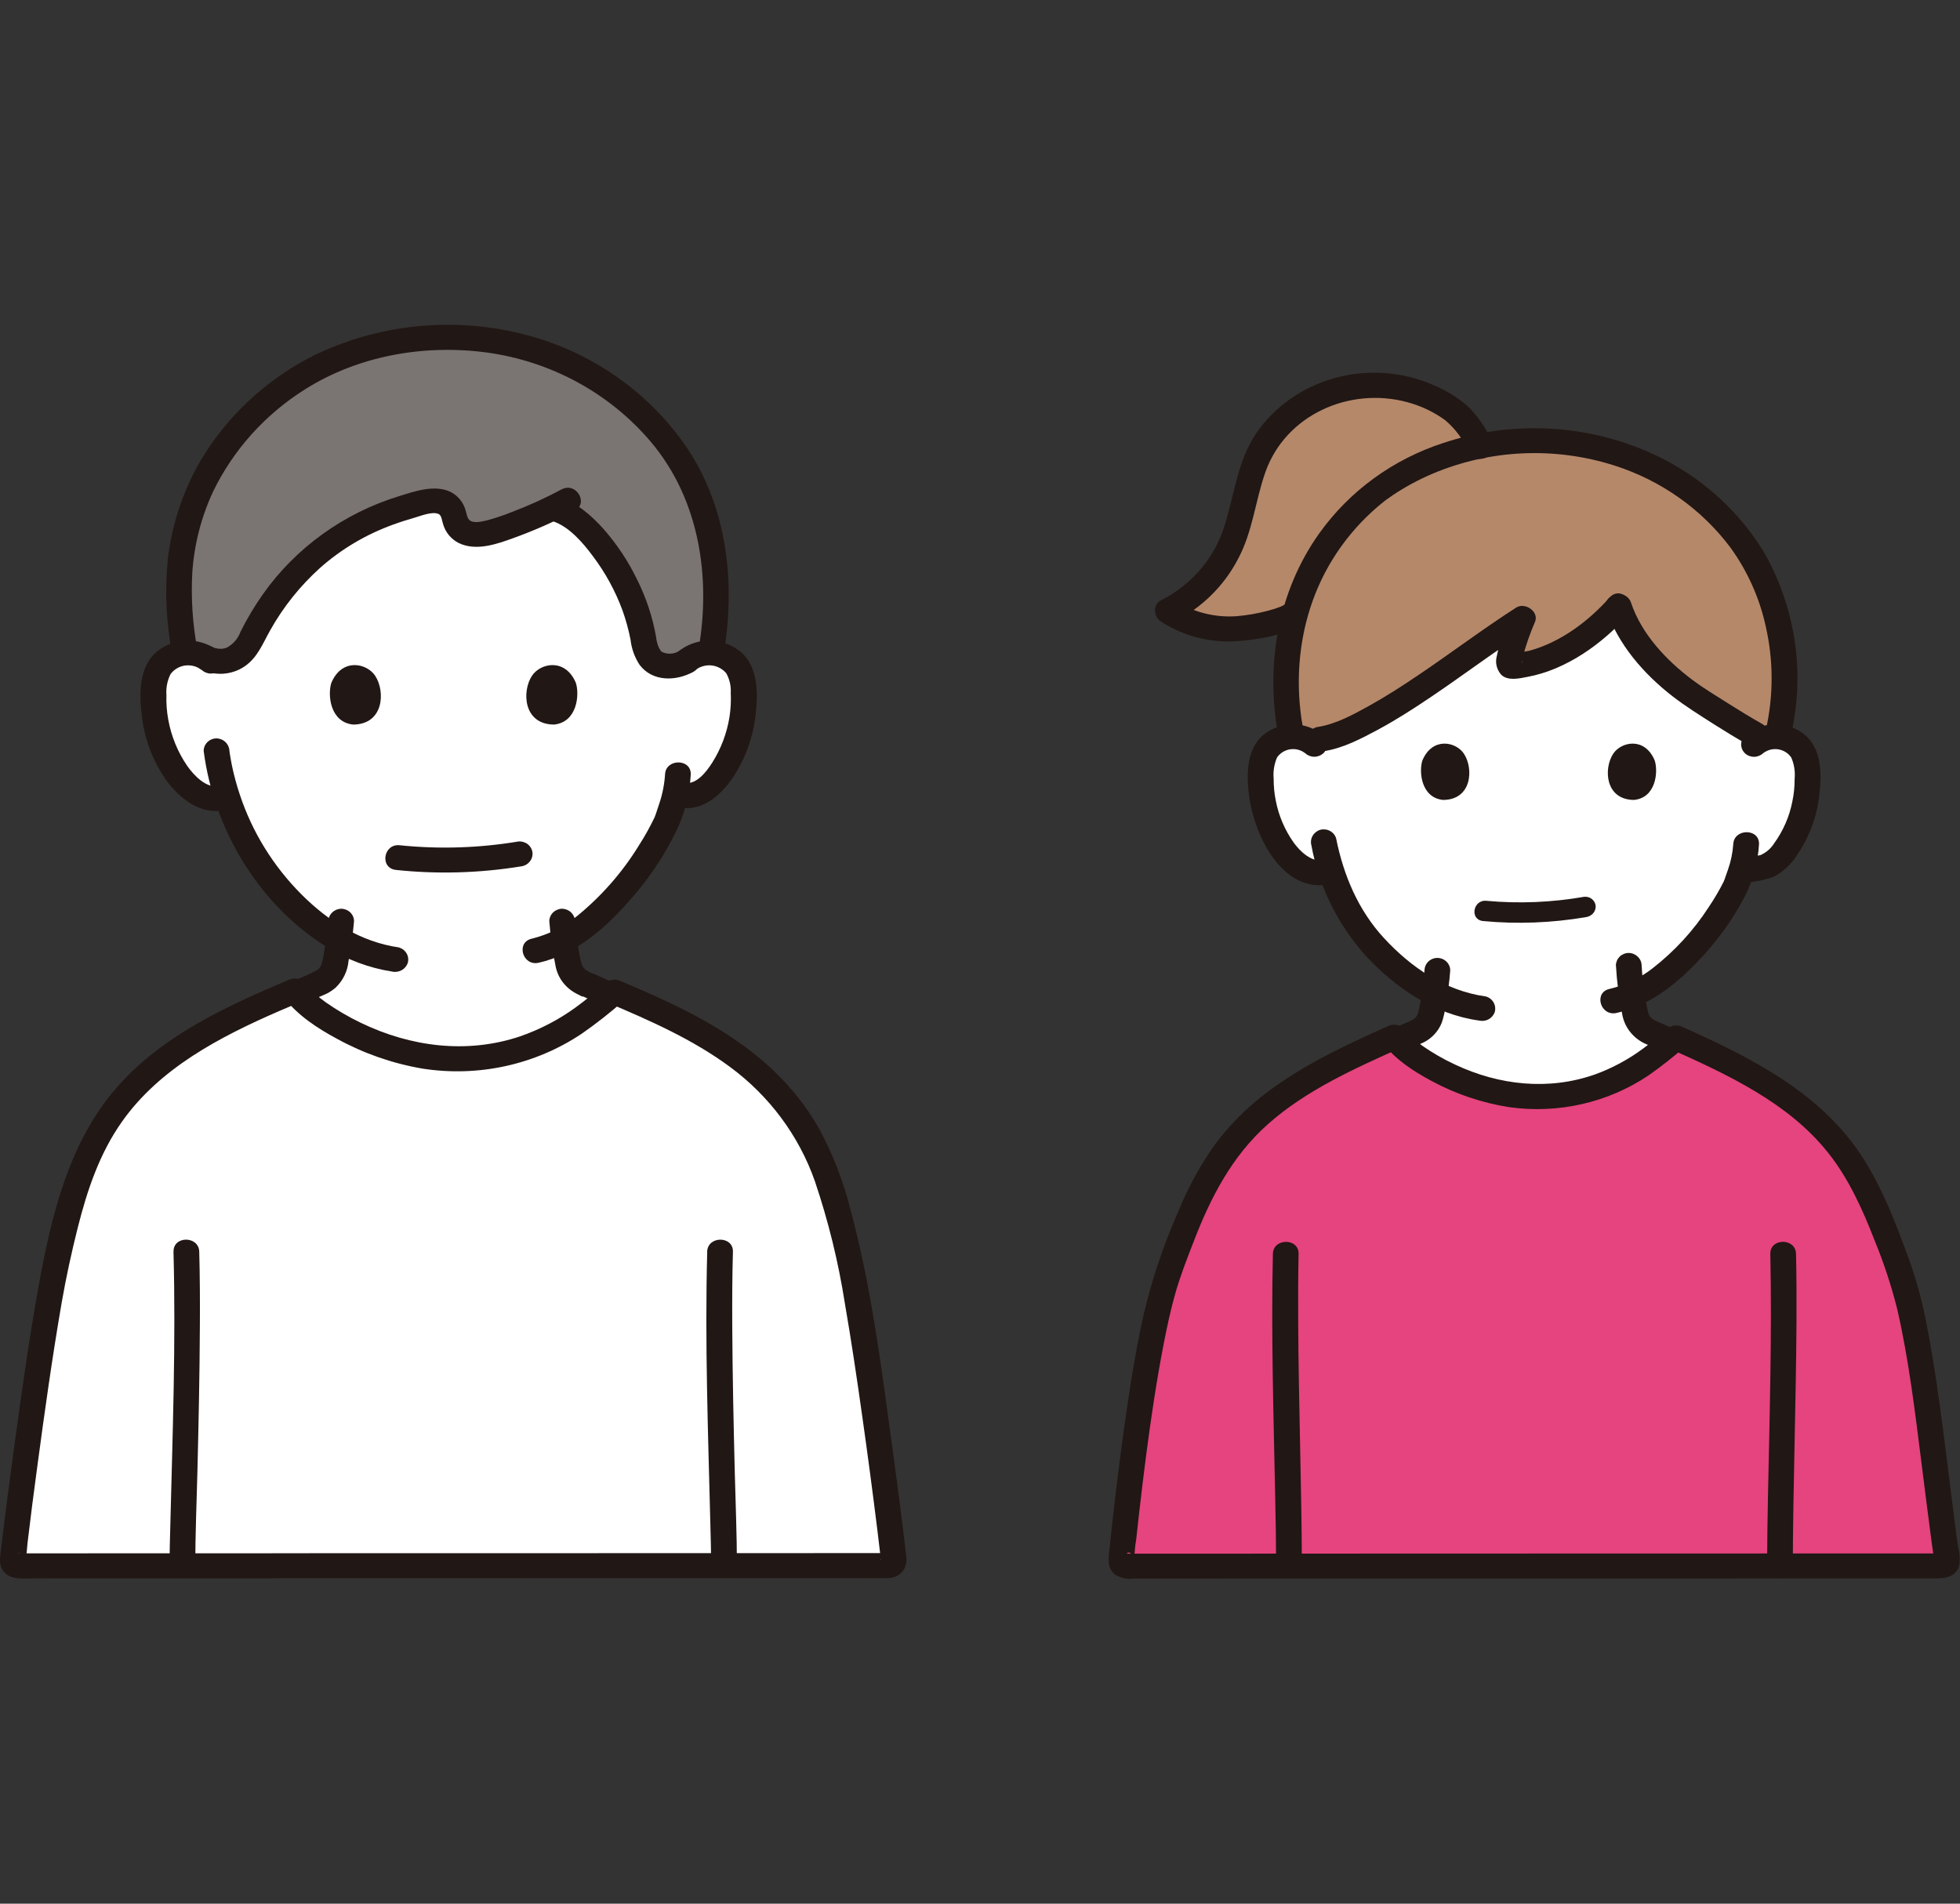 <svg fill="none" height="34" viewBox="0 0 35 34" width="35" xmlns="http://www.w3.org/2000/svg">
    <rect x="0" y="0" width="35" height="34" fill="#333333" stroke="none"/>
    <g clip-path="url(#clip0_12682_33096)">
        <path
            d="M25.511 18.231C25.556 18.115 25.585 17.994 25.596 17.871C25.604 17.827 25.611 17.784 25.618 17.741C25.197 17.52 24.823 17.225 24.513 16.871C24.173 16.487 23.92 16.038 23.771 15.552C23.501 15.658 23.291 15.53 23.147 15.418C22.984 15.284 22.853 15.117 22.762 14.928C22.571 14.556 22.488 14.139 22.524 13.724C22.529 13.618 22.556 13.514 22.605 13.419C22.648 13.35 22.705 13.291 22.774 13.247C22.843 13.203 22.921 13.174 23.002 13.162C23.129 13.145 23.258 13.168 23.37 13.226L23.571 13.202C23.813 13.153 24.046 13.069 24.262 12.955C25.217 12.49 26.289 11.619 27.187 11.044C27.075 11.323 26.841 11.924 26.996 11.899C27.583 11.875 28.36 11.445 28.904 10.828C29.082 11.381 29.587 11.981 30.204 12.408C30.244 12.437 30.286 12.465 30.328 12.492C30.377 12.524 30.426 12.554 30.476 12.582C30.649 12.705 31.143 13.007 31.342 13.118L31.485 13.197C31.581 13.16 31.685 13.148 31.787 13.162C31.869 13.174 31.947 13.203 32.015 13.247C32.084 13.291 32.142 13.35 32.184 13.419C32.233 13.514 32.261 13.618 32.266 13.724C32.301 14.139 32.219 14.556 32.027 14.929C31.937 15.117 31.806 15.284 31.643 15.419C31.506 15.524 31.26 15.517 31.089 15.546C31.056 15.652 31.023 15.739 31.005 15.789C30.87 16.129 30.102 17.35 29.142 17.765C29.148 17.8 29.154 17.836 29.161 17.871C29.205 18.119 29.191 18.341 29.546 18.465C29.57 18.474 30.576 18.939 30.612 18.953C30.612 18.953 29.743 20.565 27.148 20.565C24.553 20.565 23.996 19.006 23.996 19.006C24.064 18.984 25.186 18.474 25.21 18.465C25.274 18.448 25.334 18.419 25.386 18.378C25.437 18.338 25.48 18.288 25.511 18.231Z"
            fill="white" />
        <path
            d="M25.437 17.332C25.426 17.488 25.406 17.642 25.379 17.795C25.366 17.891 25.349 17.987 25.326 18.081C25.321 18.098 25.294 18.156 25.319 18.109C25.309 18.128 25.299 18.145 25.288 18.162C25.272 18.189 25.314 18.137 25.291 18.16C25.284 18.166 25.278 18.174 25.272 18.18C25.262 18.189 25.252 18.198 25.242 18.206C25.268 18.186 25.238 18.207 25.225 18.214C25.174 18.243 25.125 18.259 25.063 18.287C24.782 18.411 24.503 18.539 24.222 18.665C24.149 18.697 24.077 18.729 24.004 18.761C23.978 18.773 23.952 18.784 23.926 18.795C23.874 18.818 23.984 18.774 23.937 18.791C23.879 18.808 23.83 18.846 23.8 18.897C23.77 18.948 23.762 19.008 23.776 19.065C23.793 19.122 23.832 19.17 23.885 19.199C23.938 19.228 24 19.236 24.059 19.221C24.174 19.181 24.285 19.125 24.396 19.076C24.569 18.999 24.741 18.922 24.913 18.843L25.295 18.672C25.304 18.667 25.316 18.664 25.326 18.658C25.326 18.658 25.241 18.691 25.286 18.675C25.309 18.667 25.33 18.658 25.352 18.649C25.392 18.633 25.43 18.614 25.467 18.593C25.595 18.516 25.692 18.401 25.746 18.265C25.781 18.162 25.804 18.056 25.816 17.949C25.851 17.744 25.883 17.54 25.897 17.332C25.897 17.273 25.873 17.217 25.83 17.175C25.787 17.133 25.728 17.109 25.667 17.109C25.606 17.109 25.548 17.133 25.505 17.175C25.462 17.217 25.438 17.273 25.438 17.332H25.437Z"
            fill="#211715" />
        <path
            d="M28.856 17.243C28.873 17.541 28.912 17.837 28.971 18.13C28.995 18.254 29.053 18.369 29.139 18.465C29.224 18.56 29.334 18.631 29.457 18.672C29.534 18.701 29.395 18.642 29.45 18.668C29.469 18.677 29.488 18.685 29.507 18.694C29.566 18.721 29.625 18.748 29.684 18.775C29.845 18.849 30.005 18.922 30.166 18.996C30.275 19.047 30.384 19.101 30.495 19.147C30.549 19.175 30.61 19.182 30.669 19.167C30.727 19.152 30.778 19.116 30.81 19.067C30.84 19.015 30.848 18.955 30.833 18.898C30.817 18.84 30.78 18.792 30.727 18.761C30.491 18.663 30.261 18.548 30.029 18.441C29.916 18.389 29.803 18.337 29.69 18.286C29.625 18.257 29.578 18.24 29.519 18.208C29.518 18.207 29.488 18.186 29.506 18.2C29.524 18.214 29.493 18.188 29.489 18.185C29.482 18.178 29.476 18.171 29.469 18.164C29.475 18.17 29.491 18.2 29.47 18.165C29.46 18.15 29.451 18.134 29.442 18.119C29.467 18.162 29.438 18.106 29.433 18.09C29.406 17.982 29.386 17.873 29.372 17.763C29.343 17.591 29.324 17.417 29.315 17.243C29.314 17.184 29.289 17.128 29.246 17.086C29.203 17.045 29.146 17.021 29.085 17.02C29.024 17.02 28.966 17.044 28.923 17.085C28.881 17.127 28.856 17.184 28.855 17.243L28.856 17.243Z"
            fill="#211715" />
        <path
            d="M23.127 10.951H23.125C22.808 11.159 22.074 11.254 21.784 11.232C21.451 11.202 21.13 11.091 20.852 10.909C21.471 10.622 21.964 9.961 22.127 9.308C22.265 8.756 22.347 8.201 22.711 7.736C23.044 7.323 23.516 7.037 24.044 6.927C24.526 6.831 25.027 6.88 25.48 7.068C25.727 7.183 26.056 7.331 26.253 7.663C26.317 7.762 26.376 7.865 26.429 7.97C26.429 7.97 26.835 9.02 25.708 9.749C25.101 10.143 24.657 10.201 24.158 10.449C23.516 10.768 23.127 10.951 23.127 10.951Z"
            fill="#B5886A" />
        <path
            d="M24.264 12.955C25.218 12.49 26.291 11.619 27.189 11.045C27.076 11.324 26.843 11.924 26.997 11.899C27.584 11.876 28.361 11.446 28.905 10.828C29.084 11.381 29.588 11.981 30.205 12.408C30.246 12.437 30.291 12.461 30.329 12.492C30.584 12.7 30.71 12.803 30.937 12.973C31.019 13.036 31.259 13.234 31.365 13.243C31.482 13.253 31.602 13.164 31.736 13.159C31.843 12.749 31.881 12.324 31.852 11.901C31.778 10.251 30.897 9.225 30.034 8.659C29.266 8.138 28.35 7.863 27.414 7.871C26.445 7.867 25.499 8.151 24.703 8.687C24.187 9.064 23.764 9.549 23.466 10.105C23.167 10.661 23 11.275 22.976 11.902C22.953 12.322 22.983 12.744 23.065 13.157C23.201 13.152 23.334 13.193 23.442 13.274L23.791 13.155C23.971 13.103 24.143 13.027 24.301 12.929"
            fill="#B5886A" />
        <path
            d="M26.629 7.86C26.529 7.635 26.387 7.429 26.209 7.254C26.023 7.094 25.811 6.964 25.581 6.871C25.033 6.634 24.416 6.592 23.839 6.751C23.27 6.906 22.775 7.25 22.442 7.724C22.096 8.229 22.047 8.822 21.868 9.386C21.781 9.671 21.636 9.935 21.442 10.164C21.247 10.393 21.008 10.582 20.737 10.719C20.576 10.796 20.6 11.022 20.737 11.104C21.123 11.354 21.581 11.476 22.045 11.454C22.442 11.427 22.902 11.361 23.242 11.145L23.127 11.176H23.128C23.424 11.176 23.424 10.73 23.128 10.73C23.034 10.73 22.957 10.797 22.874 10.833C22.798 10.863 22.721 10.888 22.642 10.908C22.46 10.956 22.275 10.989 22.087 11.005C21.692 11.034 21.298 10.933 20.969 10.719V11.104C21.458 10.857 21.855 10.467 22.104 9.99C22.372 9.496 22.414 8.943 22.6 8.422C22.961 7.416 24.088 6.902 25.131 7.183C25.373 7.248 25.6 7.356 25.802 7.501C25.991 7.66 26.139 7.86 26.232 8.085C26.263 8.136 26.314 8.173 26.373 8.188C26.431 8.203 26.494 8.195 26.547 8.165C26.598 8.134 26.636 8.085 26.651 8.029C26.666 7.972 26.658 7.911 26.629 7.86Z"
            fill="#211715" />
        <path
            d="M31.484 13.453C31.522 13.424 31.565 13.403 31.612 13.39C31.658 13.378 31.707 13.376 31.754 13.383C31.802 13.391 31.847 13.408 31.887 13.433C31.928 13.459 31.962 13.492 31.988 13.532C32.039 13.651 32.059 13.781 32.047 13.909C32.048 14.048 32.034 14.186 32.005 14.321C31.952 14.589 31.841 14.842 31.68 15.064C31.622 15.155 31.538 15.228 31.438 15.272C31.312 15.301 31.184 15.319 31.055 15.328C30.997 15.344 30.947 15.381 30.917 15.433C30.887 15.484 30.879 15.545 30.895 15.602C30.912 15.658 30.951 15.706 31.004 15.735C31.056 15.764 31.119 15.772 31.177 15.758C31.349 15.749 31.517 15.716 31.678 15.658C31.846 15.566 31.987 15.433 32.088 15.274C32.313 14.946 32.451 14.569 32.49 14.176C32.533 13.816 32.529 13.361 32.213 13.111C32.062 12.994 31.874 12.933 31.681 12.938C31.488 12.943 31.303 13.013 31.159 13.137C31.116 13.179 31.092 13.236 31.092 13.295C31.092 13.354 31.116 13.411 31.159 13.453C31.202 13.494 31.261 13.517 31.321 13.517C31.382 13.517 31.44 13.494 31.484 13.453L31.484 13.453Z"
            fill="#211715" />
        <path
            d="M30.951 15.079C30.94 15.235 30.908 15.389 30.855 15.537C30.836 15.594 30.816 15.65 30.796 15.706C30.79 15.721 30.783 15.737 30.778 15.752C30.791 15.715 30.792 15.721 30.778 15.75C30.7 15.905 30.612 16.054 30.515 16.198C30.246 16.615 29.907 16.985 29.512 17.293C29.287 17.469 29.024 17.595 28.743 17.662C28.454 17.724 28.576 18.155 28.865 18.092C29.449 17.966 29.945 17.571 30.338 17.149C30.667 16.806 30.945 16.42 31.162 16.001C31.308 15.713 31.392 15.399 31.411 15.079C31.423 14.791 30.963 14.792 30.951 15.079L30.951 15.079Z"
            fill="#211715" />
        <path
            d="M23.633 13.137C23.483 13.009 23.292 12.938 23.093 12.938C22.894 12.937 22.701 13.006 22.551 13.133C22.242 13.402 22.259 13.881 22.31 14.247C22.403 14.912 22.894 15.968 23.754 15.792C24.044 15.733 23.921 15.303 23.632 15.362C23.418 15.405 23.212 15.202 23.101 15.048C22.942 14.823 22.834 14.569 22.782 14.301C22.756 14.172 22.743 14.041 22.744 13.909C22.732 13.78 22.753 13.651 22.803 13.531C22.829 13.492 22.863 13.459 22.904 13.433C22.944 13.408 22.99 13.39 23.037 13.383C23.085 13.376 23.133 13.378 23.18 13.39C23.226 13.402 23.27 13.424 23.307 13.453C23.351 13.493 23.409 13.516 23.47 13.516C23.53 13.516 23.588 13.493 23.632 13.453C23.675 13.411 23.698 13.354 23.698 13.295C23.698 13.236 23.675 13.18 23.632 13.137H23.633Z"
            fill="#211715" />
        <path
            d="M23.417 15.094C23.55 15.828 23.887 16.512 24.391 17.073C24.919 17.643 25.615 18.117 26.41 18.227C26.469 18.241 26.531 18.233 26.583 18.204C26.636 18.175 26.675 18.128 26.693 18.072C26.708 18.014 26.7 17.954 26.67 17.902C26.64 17.851 26.591 17.813 26.532 17.797C25.805 17.696 25.198 17.278 24.716 16.757C24.253 16.256 23.991 15.63 23.86 14.976C23.844 14.919 23.805 14.871 23.752 14.842C23.699 14.813 23.637 14.805 23.578 14.82C23.52 14.837 23.471 14.875 23.441 14.926C23.411 14.977 23.402 15.038 23.417 15.095V15.094Z"
            fill="#211715" />
        <path
            d="M31.976 13.152C32.243 12.023 32.066 10.837 31.479 9.828C30.983 9.032 30.243 8.407 29.362 8.04C28.226 7.567 26.949 7.521 25.779 7.91C24.879 8.201 24.1 8.767 23.559 9.525C22.809 10.575 22.593 11.904 22.829 13.15C22.846 13.207 22.885 13.255 22.938 13.284C22.991 13.313 23.053 13.321 23.112 13.306C23.17 13.289 23.219 13.251 23.249 13.2C23.279 13.149 23.287 13.088 23.273 13.031C23.078 12.005 23.236 10.905 23.788 10.004C23.986 9.679 24.232 9.382 24.517 9.124C24.574 9.071 24.634 9.021 24.695 8.972C24.712 8.958 24.73 8.945 24.747 8.931C24.802 8.889 24.728 8.945 24.76 8.922C24.799 8.894 24.838 8.866 24.877 8.84C25.098 8.693 25.332 8.567 25.576 8.463C26.605 8.026 27.764 7.974 28.831 8.315C29.662 8.581 30.386 9.093 30.901 9.78C31.207 10.203 31.421 10.682 31.531 11.187C31.67 11.795 31.671 12.425 31.534 13.033C31.466 13.312 31.909 13.432 31.977 13.152H31.976Z"
            fill="#211715" />
        <path
            d="M28.684 10.887C28.89 11.503 29.348 12.033 29.862 12.432C30.092 12.611 30.34 12.765 30.585 12.922C30.797 13.056 31.01 13.188 31.229 13.31C31.485 13.453 31.717 13.068 31.46 12.925C31.259 12.812 31.063 12.691 30.869 12.569C30.648 12.429 30.42 12.293 30.212 12.136C29.75 11.788 29.311 11.318 29.127 10.768C29.037 10.496 28.593 10.612 28.684 10.887Z"
            fill="#211715" />
        <path
            d="M23.635 13.417C23.978 13.367 24.311 13.191 24.611 13.03C24.926 12.86 25.227 12.667 25.523 12.468C26.123 12.065 26.698 11.628 27.306 11.238L26.969 10.986C26.862 11.218 26.782 11.462 26.73 11.712C26.713 11.771 26.711 11.832 26.725 11.892C26.739 11.952 26.768 12.007 26.809 12.053C26.931 12.166 27.131 12.117 27.277 12.089C27.973 11.96 28.614 11.496 29.069 10.986C29.262 10.77 28.938 10.453 28.744 10.671C28.372 11.088 27.889 11.456 27.337 11.615C27.235 11.645 27.118 11.647 27.027 11.675C26.969 11.673 26.986 11.689 27.078 11.723C27.1 11.726 27.121 11.735 27.138 11.75C27.155 11.764 27.167 11.784 27.173 11.805C27.198 11.852 27.167 11.838 27.177 11.807C27.196 11.755 27.167 11.853 27.18 11.789C27.184 11.766 27.189 11.743 27.195 11.721C27.253 11.511 27.325 11.305 27.412 11.104C27.485 10.923 27.233 10.75 27.074 10.852C26.477 11.235 25.913 11.663 25.325 12.059C25.039 12.252 24.748 12.44 24.445 12.608C24.158 12.767 23.844 12.939 23.512 12.987C23.454 13.003 23.404 13.041 23.374 13.092C23.344 13.144 23.336 13.204 23.352 13.261C23.369 13.318 23.408 13.365 23.461 13.394C23.514 13.423 23.576 13.432 23.634 13.417L23.635 13.417Z"
            fill="#211715" />
        <path
            d="M30.222 27.971C26.27 27.971 21.092 27.973 20.119 27.974C20.105 27.974 20.092 27.971 20.08 27.966C20.068 27.961 20.057 27.953 20.048 27.944C20.039 27.934 20.032 27.923 20.028 27.91C20.024 27.898 20.023 27.885 20.024 27.872C20.158 26.495 20.488 23.774 20.862 22.747C21.133 22.001 21.43 21.175 21.911 20.536C22.658 19.545 23.778 19.027 24.9 18.523C25.19 18.92 26.333 19.593 27.451 19.593C28.838 19.593 29.66 18.76 29.933 18.537C31.044 19.037 32.15 19.555 32.89 20.536C33.371 21.174 33.668 22.001 33.94 22.747C34.313 23.772 34.565 26.487 34.771 27.863C34.773 27.876 34.772 27.89 34.768 27.903C34.764 27.915 34.758 27.927 34.749 27.937C34.74 27.948 34.729 27.956 34.717 27.961C34.704 27.967 34.691 27.97 34.677 27.97C34.09 27.97 32.331 27.97 30.222 27.971Z"
            fill="#E5447E" />
        <path
            d="M31.613 22.395C31.643 23.837 31.6 25.278 31.571 26.718C31.563 27.135 31.556 27.552 31.555 27.97C31.554 28.257 32.013 28.257 32.014 27.97C32.019 26.515 32.072 25.06 32.08 23.605C32.082 23.202 32.081 22.799 32.072 22.395C32.067 22.108 31.607 22.107 31.613 22.395Z"
            fill="#211715" />
        <path
            d="M22.73 22.395C22.698 23.834 22.742 25.273 22.771 26.712C22.78 27.131 22.787 27.551 22.788 27.971C22.789 28.259 23.249 28.259 23.248 27.971C23.243 26.522 23.189 25.073 23.182 23.624C23.18 23.214 23.18 22.805 23.189 22.395C23.196 22.108 22.736 22.108 22.73 22.395Z"
            fill="#211715" />
        <path
            d="M30.221 27.746L25.349 27.747L21.312 27.749H20.587H20.316H20.213C20.197 27.749 20.18 27.748 20.165 27.749C20.158 27.748 20.152 27.748 20.145 27.749C20.086 27.759 20.172 27.676 20.223 27.789L20.254 27.902C20.255 27.761 20.267 27.621 20.291 27.482C20.307 27.331 20.324 27.181 20.341 27.03C20.379 26.688 20.421 26.347 20.465 26.005C20.555 25.316 20.657 24.628 20.791 23.946C20.847 23.665 20.907 23.385 20.985 23.11C21.074 22.794 21.195 22.485 21.314 22.178C21.616 21.394 21.995 20.653 22.639 20.08C23.323 19.472 24.181 19.088 25.014 18.714L24.7 18.634C24.916 18.923 25.238 19.132 25.556 19.302C25.988 19.537 26.46 19.697 26.949 19.774C27.823 19.897 28.712 19.695 29.438 19.207C29.665 19.047 29.884 18.875 30.093 18.693L29.814 18.728C30.847 19.192 31.929 19.69 32.643 20.586C33.012 21.049 33.258 21.597 33.47 22.141C33.636 22.545 33.773 22.959 33.879 23.381C34.088 24.292 34.198 25.226 34.315 26.151C34.373 26.605 34.428 27.058 34.489 27.511C34.504 27.616 34.518 27.721 34.533 27.826C34.534 27.85 34.538 27.874 34.544 27.897L34.662 27.745H34.641C34.607 27.742 34.574 27.742 34.54 27.745H34.084L30.221 27.746C29.925 27.746 29.924 28.192 30.221 28.192L33.904 28.191H34.433C34.642 28.191 34.902 28.216 34.983 27.974C35.003 27.86 34.998 27.744 34.966 27.633C34.953 27.543 34.941 27.454 34.927 27.348C34.896 27.11 34.866 26.872 34.836 26.634C34.708 25.622 34.592 24.607 34.395 23.605C34.317 23.206 34.208 22.813 34.067 22.431C33.851 21.842 33.622 21.247 33.286 20.711C32.547 19.533 31.294 18.902 30.047 18.342C30.003 18.319 29.952 18.31 29.902 18.316C29.852 18.323 29.806 18.344 29.769 18.377C29.703 18.431 29.64 18.487 29.575 18.542C29.536 18.575 29.497 18.607 29.457 18.639C29.435 18.657 29.413 18.674 29.39 18.691C29.378 18.7 29.363 18.712 29.327 18.738C29.071 18.926 28.788 19.078 28.487 19.188C27.655 19.482 26.768 19.384 25.98 19.012C25.777 18.918 25.584 18.806 25.402 18.68C25.337 18.634 25.275 18.584 25.217 18.531C25.192 18.508 25.167 18.485 25.143 18.46C25.131 18.447 25.12 18.434 25.108 18.422C25.076 18.386 25.126 18.448 25.097 18.408C25.065 18.359 25.014 18.323 24.956 18.308C24.898 18.294 24.836 18.301 24.782 18.328C24.012 18.674 23.243 19.032 22.575 19.548C22.238 19.808 21.939 20.113 21.688 20.452C21.432 20.815 21.219 21.204 21.052 21.613C20.778 22.227 20.564 22.865 20.413 23.518C20.264 24.2 20.159 24.891 20.063 25.581C19.969 26.261 19.887 26.943 19.817 27.626C19.799 27.802 19.752 28 19.919 28.127C20.015 28.185 20.129 28.209 20.242 28.194H20.748C22.023 28.194 23.297 28.193 24.571 28.193L29.629 28.192H30.221C30.516 28.192 30.517 27.746 30.221 27.746Z"
            fill="#211715" />
        <path
            d="M25.399 13.584C25.336 13.785 25.377 14.248 25.77 14.287C26.288 14.284 26.316 13.724 26.141 13.461C25.999 13.246 25.578 13.156 25.399 13.584Z"
            fill="#211715" />
        <path
            d="M29.549 13.584C29.613 13.785 29.572 14.248 29.179 14.287C28.661 14.284 28.633 13.724 28.808 13.461C28.951 13.246 29.371 13.156 29.549 13.584Z"
            fill="#211715" />
        <path
            d="M11.407 18.006C11.091 17.861 10.525 17.601 10.508 17.594C10.139 17.465 10.153 17.234 10.107 16.976C10.095 16.911 10.084 16.845 10.075 16.78C11.032 16.256 11.783 14.997 11.921 14.633C11.975 14.483 12.021 14.331 12.059 14.177L12.122 14.195C12.205 14.221 12.294 14.225 12.379 14.205C12.464 14.186 12.542 14.145 12.604 14.086C12.779 13.941 12.919 13.762 13.016 13.56C13.222 13.161 13.31 12.714 13.272 12.269C13.267 12.155 13.237 12.043 13.184 11.942C13.139 11.868 13.077 11.805 13.004 11.757C12.93 11.71 12.847 11.679 12.759 11.667C12.67 11.654 12.579 11.66 12.492 11.685C12.405 11.71 12.325 11.752 12.257 11.809C12.177 11.864 12.082 11.895 11.983 11.9C11.885 11.904 11.787 11.881 11.702 11.834C11.64 11.787 11.589 11.727 11.553 11.658C11.518 11.59 11.498 11.514 11.495 11.438C11.374 10.768 11.075 10.141 10.628 9.618C10.461 9.431 10.171 9.164 9.935 9.094L9.867 9.074C9.553 9.226 9.23 9.357 8.899 9.467C8.68 9.54 8.39 9.594 8.23 9.459C8.079 9.331 8.14 9.098 7.96 8.994C7.838 8.923 7.665 8.949 7.52 8.984C5.979 9.359 5.05 10.269 4.478 11.423C4.358 11.681 4.16 11.803 3.951 11.811C3.889 11.814 3.827 11.813 3.766 11.809C3.698 11.752 3.618 11.709 3.531 11.685C3.444 11.66 3.353 11.654 3.264 11.667C3.177 11.679 3.093 11.71 3.019 11.757C2.946 11.805 2.884 11.868 2.838 11.941C2.786 12.043 2.756 12.155 2.751 12.268C2.713 12.714 2.801 13.16 3.007 13.56C3.103 13.762 3.244 13.941 3.419 14.085C3.558 14.194 3.733 14.312 3.962 14.252L4.054 14.224C4.245 14.819 4.554 15.371 4.962 15.85C5.27 16.218 5.64 16.532 6.056 16.78C6.046 16.843 6.036 16.909 6.023 16.976C5.977 17.234 5.991 17.465 5.622 17.594C5.608 17.599 5.212 17.778 4.866 17.933C4.866 17.933 5.026 19.904 8.047 19.904C11.067 19.904 11.407 18.006 11.407 18.006Z"
            fill="white" />
        <path
            d="M12.725 9.786C12.634 9.218 12.428 8.672 12.119 8.181C11.944 7.908 11.738 7.656 11.505 7.428C11.412 7.336 11.27 7.202 11.174 7.121C10.921 6.925 10.651 6.751 10.367 6.601C10.141 6.48 9.905 6.378 9.662 6.294C9.125 6.114 8.56 6.024 7.992 6.028C6.98 6.011 5.989 6.308 5.162 6.874C4.279 7.489 3.279 8.585 3.199 10.359C3.197 10.787 3.231 11.215 3.301 11.638L3.304 11.663C3.388 11.656 3.472 11.665 3.551 11.691C3.631 11.716 3.704 11.756 3.767 11.809C3.829 11.813 3.891 11.814 3.953 11.811C4.162 11.803 4.359 11.681 4.48 11.423C5.052 10.269 5.98 9.359 7.522 8.984C7.667 8.949 7.84 8.924 7.962 8.994C8.142 9.098 8.08 9.331 8.232 9.459C8.392 9.594 8.682 9.54 8.9 9.467C9.231 9.357 9.555 9.226 9.868 9.074L9.937 9.094C10.172 9.165 10.463 9.431 10.63 9.618C11.077 10.141 11.376 10.768 11.498 11.437C11.5 11.514 11.52 11.589 11.556 11.658C11.592 11.726 11.643 11.786 11.705 11.834C11.79 11.881 11.888 11.903 11.986 11.899C12.085 11.895 12.18 11.863 12.26 11.809C12.382 11.706 12.539 11.653 12.7 11.66C12.702 11.645 12.704 11.637 12.704 11.637C12.778 11.214 12.805 10.786 12.786 10.358C12.777 10.166 12.757 9.976 12.725 9.786Z"
            fill="#7A7473" />
        <path
            d="M12.921 11.698C13.132 10.449 13.002 9.122 12.291 8.034C11.599 6.996 10.526 6.253 9.291 5.955C8.048 5.654 6.736 5.796 5.592 6.355C4.746 6.784 4.045 7.44 3.571 8.245C3.26 8.788 3.065 9.386 2.995 10.004C2.942 10.569 2.969 11.139 3.077 11.698C3.093 11.755 3.132 11.803 3.185 11.832C3.238 11.862 3.3 11.869 3.359 11.854C3.417 11.837 3.466 11.799 3.496 11.748C3.526 11.697 3.534 11.637 3.52 11.579C3.439 11.137 3.41 10.688 3.433 10.239C3.465 9.737 3.59 9.245 3.802 8.786C4.164 8.036 4.735 7.4 5.451 6.951C6.401 6.353 7.571 6.147 8.686 6.295C9.839 6.451 10.889 7.023 11.627 7.897C12.489 8.923 12.694 10.301 12.478 11.579C12.464 11.636 12.473 11.697 12.502 11.748C12.532 11.799 12.581 11.837 12.639 11.854C12.698 11.869 12.76 11.861 12.813 11.832C12.866 11.803 12.905 11.755 12.921 11.698V11.698Z"
            fill="#211715" />
        <path
            d="M10.028 8.74C9.739 8.896 9.44 9.032 9.132 9.148C8.993 9.204 8.852 9.251 8.707 9.291C8.623 9.312 8.475 9.35 8.397 9.3C8.336 9.261 8.331 9.157 8.307 9.091C8.264 8.96 8.171 8.85 8.046 8.786C7.763 8.65 7.411 8.773 7.131 8.86C6.14 9.164 5.282 9.781 4.694 10.614C4.544 10.827 4.411 11.051 4.295 11.283C4.253 11.401 4.168 11.501 4.057 11.563C4.024 11.578 3.988 11.586 3.952 11.588C3.934 11.588 3.916 11.588 3.898 11.586C3.877 11.583 3.856 11.578 3.835 11.573C3.803 11.564 3.797 11.562 3.819 11.567C3.564 11.422 3.332 11.807 3.587 11.953C3.709 12.014 3.846 12.041 3.983 12.033C4.12 12.024 4.252 11.98 4.365 11.904C4.599 11.746 4.692 11.493 4.824 11.259C5.057 10.842 5.358 10.465 5.716 10.142C6.093 9.808 6.533 9.547 7.011 9.373C7.138 9.326 7.267 9.285 7.397 9.248C7.508 9.217 7.722 9.126 7.836 9.182C7.888 9.208 7.895 9.317 7.916 9.373C7.938 9.443 7.973 9.507 8.02 9.563C8.068 9.619 8.126 9.665 8.192 9.699C8.504 9.848 8.868 9.719 9.171 9.609C9.545 9.474 9.91 9.312 10.26 9.126C10.519 8.988 10.288 8.602 10.028 8.741V8.74Z"
            fill="#211715" />
        <path
            d="M9.873 9.31C10.163 9.405 10.412 9.697 10.584 9.929C10.808 10.225 10.987 10.552 11.115 10.899C11.176 11.069 11.224 11.245 11.259 11.422C11.277 11.584 11.332 11.739 11.422 11.875C11.649 12.175 12.062 12.171 12.373 12.003C12.632 11.864 12.4 11.478 12.141 11.618C12.093 11.652 12.036 11.672 11.976 11.675C11.917 11.678 11.858 11.664 11.806 11.636C11.843 11.658 11.813 11.643 11.798 11.622C11.813 11.644 11.773 11.583 11.768 11.573C11.74 11.512 11.723 11.446 11.716 11.38C11.655 11.027 11.542 10.684 11.382 10.362C11.222 10.029 11.017 9.718 10.77 9.44C10.562 9.208 10.3 8.98 9.996 8.88C9.715 8.788 9.594 9.219 9.873 9.31V9.31Z"
            fill="#211715" />
        <path
            d="M12.42 11.966C12.46 11.935 12.505 11.912 12.555 11.898C12.604 11.884 12.656 11.879 12.707 11.885C12.758 11.89 12.807 11.906 12.852 11.93C12.897 11.954 12.937 11.986 12.969 12.025C13.028 12.131 13.056 12.251 13.049 12.371C13.056 12.517 13.049 12.664 13.026 12.808C12.98 13.094 12.877 13.369 12.721 13.617C12.61 13.791 12.422 14.042 12.183 13.979C11.898 13.905 11.775 14.335 12.061 14.41C12.498 14.524 12.841 14.238 13.074 13.907C13.309 13.558 13.454 13.159 13.495 12.744C13.539 12.373 13.536 11.892 13.214 11.632C13.055 11.506 12.856 11.438 12.651 11.441C12.446 11.445 12.249 11.519 12.095 11.651C12.053 11.693 12.029 11.749 12.029 11.809C12.029 11.867 12.053 11.924 12.095 11.966C12.139 12.007 12.197 12.03 12.258 12.03C12.318 12.03 12.376 12.007 12.42 11.966L12.42 11.966Z"
            fill="#211715" />
        <path
            d="M11.876 13.832C11.864 14.011 11.829 14.188 11.771 14.358C11.752 14.419 11.732 14.479 11.711 14.539C11.705 14.556 11.698 14.573 11.692 14.59C11.678 14.633 11.69 14.597 11.691 14.594C11.608 14.767 11.514 14.936 11.41 15.098C11.118 15.574 10.747 15.999 10.311 16.356C10.075 16.551 9.797 16.691 9.496 16.765C9.209 16.83 9.33 17.26 9.619 17.195C10.255 17.052 10.784 16.601 11.199 16.131C11.552 15.745 11.848 15.312 12.076 14.845C12.228 14.527 12.316 14.183 12.335 13.832C12.346 13.545 11.886 13.546 11.876 13.832V13.832Z"
            fill="#211715" />
        <path
            d="M3.928 11.651C3.774 11.519 3.577 11.445 3.372 11.441C3.167 11.438 2.967 11.506 2.809 11.632C2.476 11.902 2.484 12.404 2.533 12.785C2.58 13.206 2.734 13.608 2.983 13.955C3.226 14.275 3.59 14.562 4.023 14.467C4.311 14.404 4.189 13.974 3.9 14.037C3.68 14.085 3.455 13.838 3.345 13.682C3.173 13.431 3.057 13.147 3.004 12.849C2.978 12.705 2.967 12.559 2.972 12.413C2.962 12.285 2.988 12.156 3.045 12.04C3.076 11.998 3.115 11.963 3.16 11.937C3.205 11.91 3.256 11.893 3.308 11.886C3.36 11.88 3.413 11.883 3.464 11.897C3.515 11.911 3.562 11.935 3.603 11.967C3.647 12.007 3.705 12.03 3.765 12.03C3.826 12.03 3.884 12.007 3.928 11.967C3.97 11.925 3.994 11.868 3.994 11.809C3.994 11.75 3.97 11.693 3.928 11.651L3.928 11.651Z"
            fill="#211715" />
        <path
            d="M3.637 13.411C3.815 14.799 4.613 16.155 5.839 16.916C6.19 17.138 6.585 17.287 6.999 17.352C7.058 17.366 7.12 17.357 7.172 17.328C7.225 17.299 7.264 17.252 7.282 17.196C7.298 17.139 7.29 17.078 7.26 17.027C7.229 16.975 7.18 16.938 7.121 16.921C6.439 16.822 5.857 16.449 5.384 15.975C4.881 15.471 4.504 14.862 4.283 14.194C4.234 14.048 4.193 13.901 4.159 13.752C4.145 13.689 4.132 13.626 4.121 13.562C4.115 13.531 4.11 13.5 4.105 13.469L4.1 13.436C4.098 13.428 4.097 13.419 4.097 13.411C4.095 13.352 4.07 13.296 4.027 13.255C3.985 13.213 3.927 13.189 3.867 13.188C3.806 13.188 3.748 13.211 3.705 13.253C3.662 13.295 3.637 13.352 3.637 13.411H3.637Z"
            fill="#211715" />
        <path
            d="M4.982 18.125C5.186 18.035 5.389 17.943 5.592 17.852C5.639 17.831 5.688 17.811 5.734 17.788C5.621 17.844 5.733 17.79 5.758 17.78C5.788 17.767 5.818 17.755 5.847 17.74C5.9 17.712 5.948 17.678 5.993 17.64C6.124 17.514 6.206 17.348 6.223 17.17C6.261 16.931 6.303 16.694 6.322 16.454C6.322 16.395 6.298 16.338 6.255 16.296C6.211 16.254 6.153 16.231 6.092 16.23C6.032 16.232 5.974 16.256 5.932 16.297C5.889 16.339 5.864 16.395 5.863 16.454C5.846 16.661 5.813 16.842 5.78 17.051C5.77 17.119 5.753 17.187 5.731 17.252C5.75 17.198 5.735 17.242 5.727 17.255C5.724 17.261 5.688 17.312 5.709 17.285C5.73 17.259 5.685 17.308 5.681 17.312C5.651 17.345 5.712 17.296 5.669 17.323C5.558 17.383 5.444 17.436 5.326 17.481C5.134 17.568 4.942 17.654 4.75 17.74C4.698 17.77 4.66 17.819 4.644 17.876C4.629 17.933 4.637 17.994 4.667 18.046C4.699 18.096 4.75 18.132 4.808 18.147C4.867 18.162 4.929 18.154 4.982 18.125L4.982 18.125Z"
            fill="#211715" />
        <path
            d="M9.809 16.454C9.83 16.719 9.867 16.983 9.919 17.245C9.939 17.355 9.985 17.46 10.055 17.55C10.125 17.639 10.216 17.711 10.32 17.76C10.347 17.772 10.415 17.815 10.447 17.811C10.419 17.815 10.374 17.779 10.408 17.795C10.426 17.804 10.445 17.812 10.464 17.82C10.543 17.856 10.623 17.893 10.702 17.929C10.898 18.019 11.095 18.11 11.291 18.2C11.344 18.228 11.406 18.236 11.465 18.221C11.523 18.206 11.573 18.17 11.605 18.12C11.636 18.069 11.644 18.008 11.628 17.951C11.613 17.894 11.575 17.845 11.523 17.815C11.224 17.677 10.928 17.533 10.625 17.403C10.579 17.387 10.534 17.367 10.49 17.343C10.478 17.336 10.466 17.328 10.455 17.32C10.474 17.336 10.474 17.336 10.455 17.32C10.442 17.307 10.429 17.294 10.416 17.282C10.455 17.32 10.411 17.271 10.403 17.258C10.398 17.249 10.393 17.239 10.388 17.229C10.399 17.256 10.401 17.261 10.395 17.245C10.389 17.206 10.37 17.166 10.362 17.126C10.318 16.904 10.286 16.679 10.268 16.454C10.267 16.395 10.242 16.339 10.199 16.297C10.157 16.256 10.099 16.232 10.039 16.23C9.978 16.231 9.92 16.255 9.877 16.296C9.834 16.338 9.809 16.395 9.809 16.454H9.809Z"
            fill="#211715" />
        <path
            d="M4.876 27.967C2.67 27.967 0.865 27.968 0.322 27.968C0.308 27.968 0.295 27.966 0.283 27.961C0.271 27.955 0.26 27.948 0.251 27.938C0.242 27.928 0.235 27.917 0.231 27.904C0.227 27.892 0.226 27.879 0.227 27.866C0.36 26.65 0.791 23.519 0.995 22.608C1.168 21.836 1.346 21.051 1.7 20.38C2.475 18.913 3.925 18.264 5.265 17.699C5.598 18.153 6.894 18.919 8.162 18.919C9.724 18.919 10.655 17.986 10.974 17.72C12.299 18.281 13.722 18.931 14.487 20.379C14.841 21.05 15.019 21.836 15.192 22.607C15.396 23.517 15.826 26.644 15.959 27.862C15.961 27.875 15.96 27.888 15.956 27.901C15.951 27.913 15.945 27.924 15.936 27.934C15.927 27.944 15.916 27.952 15.903 27.957C15.891 27.962 15.878 27.965 15.865 27.965C14.704 27.965 9.068 27.966 4.876 27.967Z"
            fill="white" />
        <path
            d="M12.629 22.356C12.585 23.977 12.645 25.601 12.685 27.222C12.691 27.471 12.699 27.721 12.7 27.97C12.7 28.257 13.159 28.257 13.159 27.97C13.159 27.412 13.135 26.852 13.121 26.294C13.099 25.429 13.081 24.564 13.076 23.698C13.074 23.251 13.075 22.803 13.088 22.356C13.095 22.069 12.636 22.069 12.628 22.356H12.629Z"
            fill="#211715" />
        <path
            d="M4.875 27.742C3.578 27.742 2.28 27.742 0.982 27.743C0.81 27.743 0.638 27.743 0.466 27.743C0.436 27.741 0.407 27.741 0.378 27.743C0.371 27.744 0.339 27.738 0.333 27.743C0.38 27.703 0.409 27.915 0.458 27.855C0.463 27.848 0.46 27.827 0.462 27.818C0.48 27.733 0.482 27.641 0.492 27.555C0.545 27.105 0.603 26.656 0.664 26.207C0.795 25.228 0.932 24.248 1.1 23.274C1.179 22.819 1.277 22.368 1.39 21.92C1.558 21.256 1.776 20.603 2.177 20.035C2.849 19.081 3.922 18.52 4.982 18.059C5.115 18.002 5.248 17.945 5.381 17.889L5.066 17.809C5.308 18.131 5.67 18.367 6.025 18.557C6.498 18.816 7.012 18.995 7.547 19.086C8.542 19.241 9.56 19.017 10.39 18.461C10.65 18.28 10.899 18.084 11.136 17.875L10.857 17.91C11.614 18.23 12.375 18.567 13.035 19.055C13.738 19.573 14.266 20.284 14.551 21.095C14.792 21.809 14.972 22.542 15.088 23.285C15.204 23.955 15.303 24.627 15.398 25.3C15.494 25.977 15.584 26.655 15.668 27.334C15.684 27.465 15.7 27.597 15.715 27.728C15.716 27.757 15.72 27.786 15.724 27.815C15.726 27.823 15.723 27.855 15.729 27.86C15.681 27.822 15.917 27.777 15.844 27.739C15.811 27.734 15.777 27.734 15.743 27.739H15.17L10.97 27.74C9.155 27.74 7.34 27.74 5.525 27.741H4.875C4.58 27.741 4.579 28.187 4.875 28.187C6.742 28.187 8.609 28.186 10.476 28.186C11.978 28.186 13.479 28.186 14.98 28.186H15.626C15.7 28.186 15.775 28.189 15.849 28.186C15.905 28.187 15.96 28.174 16.01 28.15C16.059 28.125 16.102 28.089 16.134 28.044C16.184 27.961 16.2 27.862 16.179 27.767C16.105 27.119 16.019 26.472 15.931 25.826C15.738 24.417 15.561 22.995 15.191 21.617C15.067 21.119 14.882 20.637 14.64 20.182C14.421 19.791 14.143 19.435 13.816 19.124C13.195 18.532 12.428 18.116 11.643 17.765C11.459 17.682 11.274 17.603 11.089 17.524C11.044 17.502 10.994 17.493 10.944 17.499C10.894 17.505 10.848 17.526 10.811 17.559C10.736 17.622 10.663 17.687 10.588 17.75C10.479 17.843 10.375 17.924 10.282 17.991C9.98 18.211 9.645 18.385 9.29 18.509C8.341 18.828 7.336 18.698 6.446 18.269C6.227 18.164 6.017 18.042 5.819 17.903C5.747 17.852 5.678 17.797 5.613 17.738C5.579 17.707 5.546 17.676 5.515 17.643C5.505 17.633 5.496 17.622 5.487 17.612C5.478 17.602 5.469 17.592 5.461 17.582C5.477 17.603 5.478 17.604 5.463 17.584C5.431 17.535 5.38 17.499 5.322 17.484C5.264 17.469 5.202 17.476 5.149 17.504C4.023 17.979 2.872 18.509 2.068 19.443C1.228 20.418 0.923 21.699 0.698 22.924C0.516 23.918 0.379 24.921 0.243 25.922C0.176 26.413 0.112 26.905 0.051 27.398C0.039 27.496 0.028 27.594 0.016 27.693C0.003 27.812 -0.023 27.929 0.045 28.039C0.163 28.229 0.417 28.19 0.613 28.19C1.824 28.189 3.034 28.189 4.245 28.189H4.876C5.171 28.188 5.172 27.742 4.875 27.742Z"
            fill="#211715" />
        <path
            d="M3.098 22.356C3.142 23.977 3.082 25.601 3.042 27.222C3.035 27.471 3.028 27.721 3.027 27.97C3.027 28.257 3.487 28.257 3.487 27.97C3.487 27.412 3.511 26.852 3.525 26.294C3.546 25.429 3.565 24.564 3.569 23.698C3.572 23.251 3.57 22.803 3.558 22.356C3.55 22.069 3.091 22.068 3.099 22.356H3.098Z"
            fill="#211715" />
        <path
            d="M5.916 12.198C5.849 12.411 5.893 12.899 6.307 12.941C6.855 12.938 6.884 12.347 6.699 12.069C6.548 11.841 6.105 11.747 5.916 12.198Z"
            fill="#211715" />
        <path
            d="M10.284 12.198C10.351 12.411 10.307 12.899 9.893 12.941C9.345 12.938 9.316 12.347 9.5 12.069C9.651 11.841 10.095 11.747 10.284 12.198Z"
            fill="#211715" />
        <path
            d="M9.259 15.029C8.56 15.146 7.847 15.169 7.141 15.097C6.848 15.061 6.774 15.501 7.068 15.537C7.812 15.616 8.564 15.594 9.303 15.474C9.363 15.467 9.418 15.438 9.456 15.392C9.495 15.347 9.514 15.289 9.509 15.23C9.503 15.172 9.473 15.118 9.427 15.08C9.38 15.043 9.32 15.024 9.259 15.029Z"
            fill="#211715" />
        <path
            d="M28.289 16.017C27.712 16.118 27.126 16.142 26.545 16.089C26.305 16.063 26.239 16.423 26.481 16.45C27.093 16.508 27.712 16.484 28.322 16.38C28.371 16.373 28.416 16.349 28.449 16.312C28.481 16.274 28.497 16.227 28.494 16.179C28.489 16.131 28.465 16.087 28.427 16.057C28.389 16.026 28.339 16.012 28.289 16.017Z"
            fill="#211715" />
    </g>
    <defs>
        <clipPath id="clip0_12682_33096">
            <rect fill="white" height="34" width="35" />
        </clipPath>
    </defs>
</svg>
